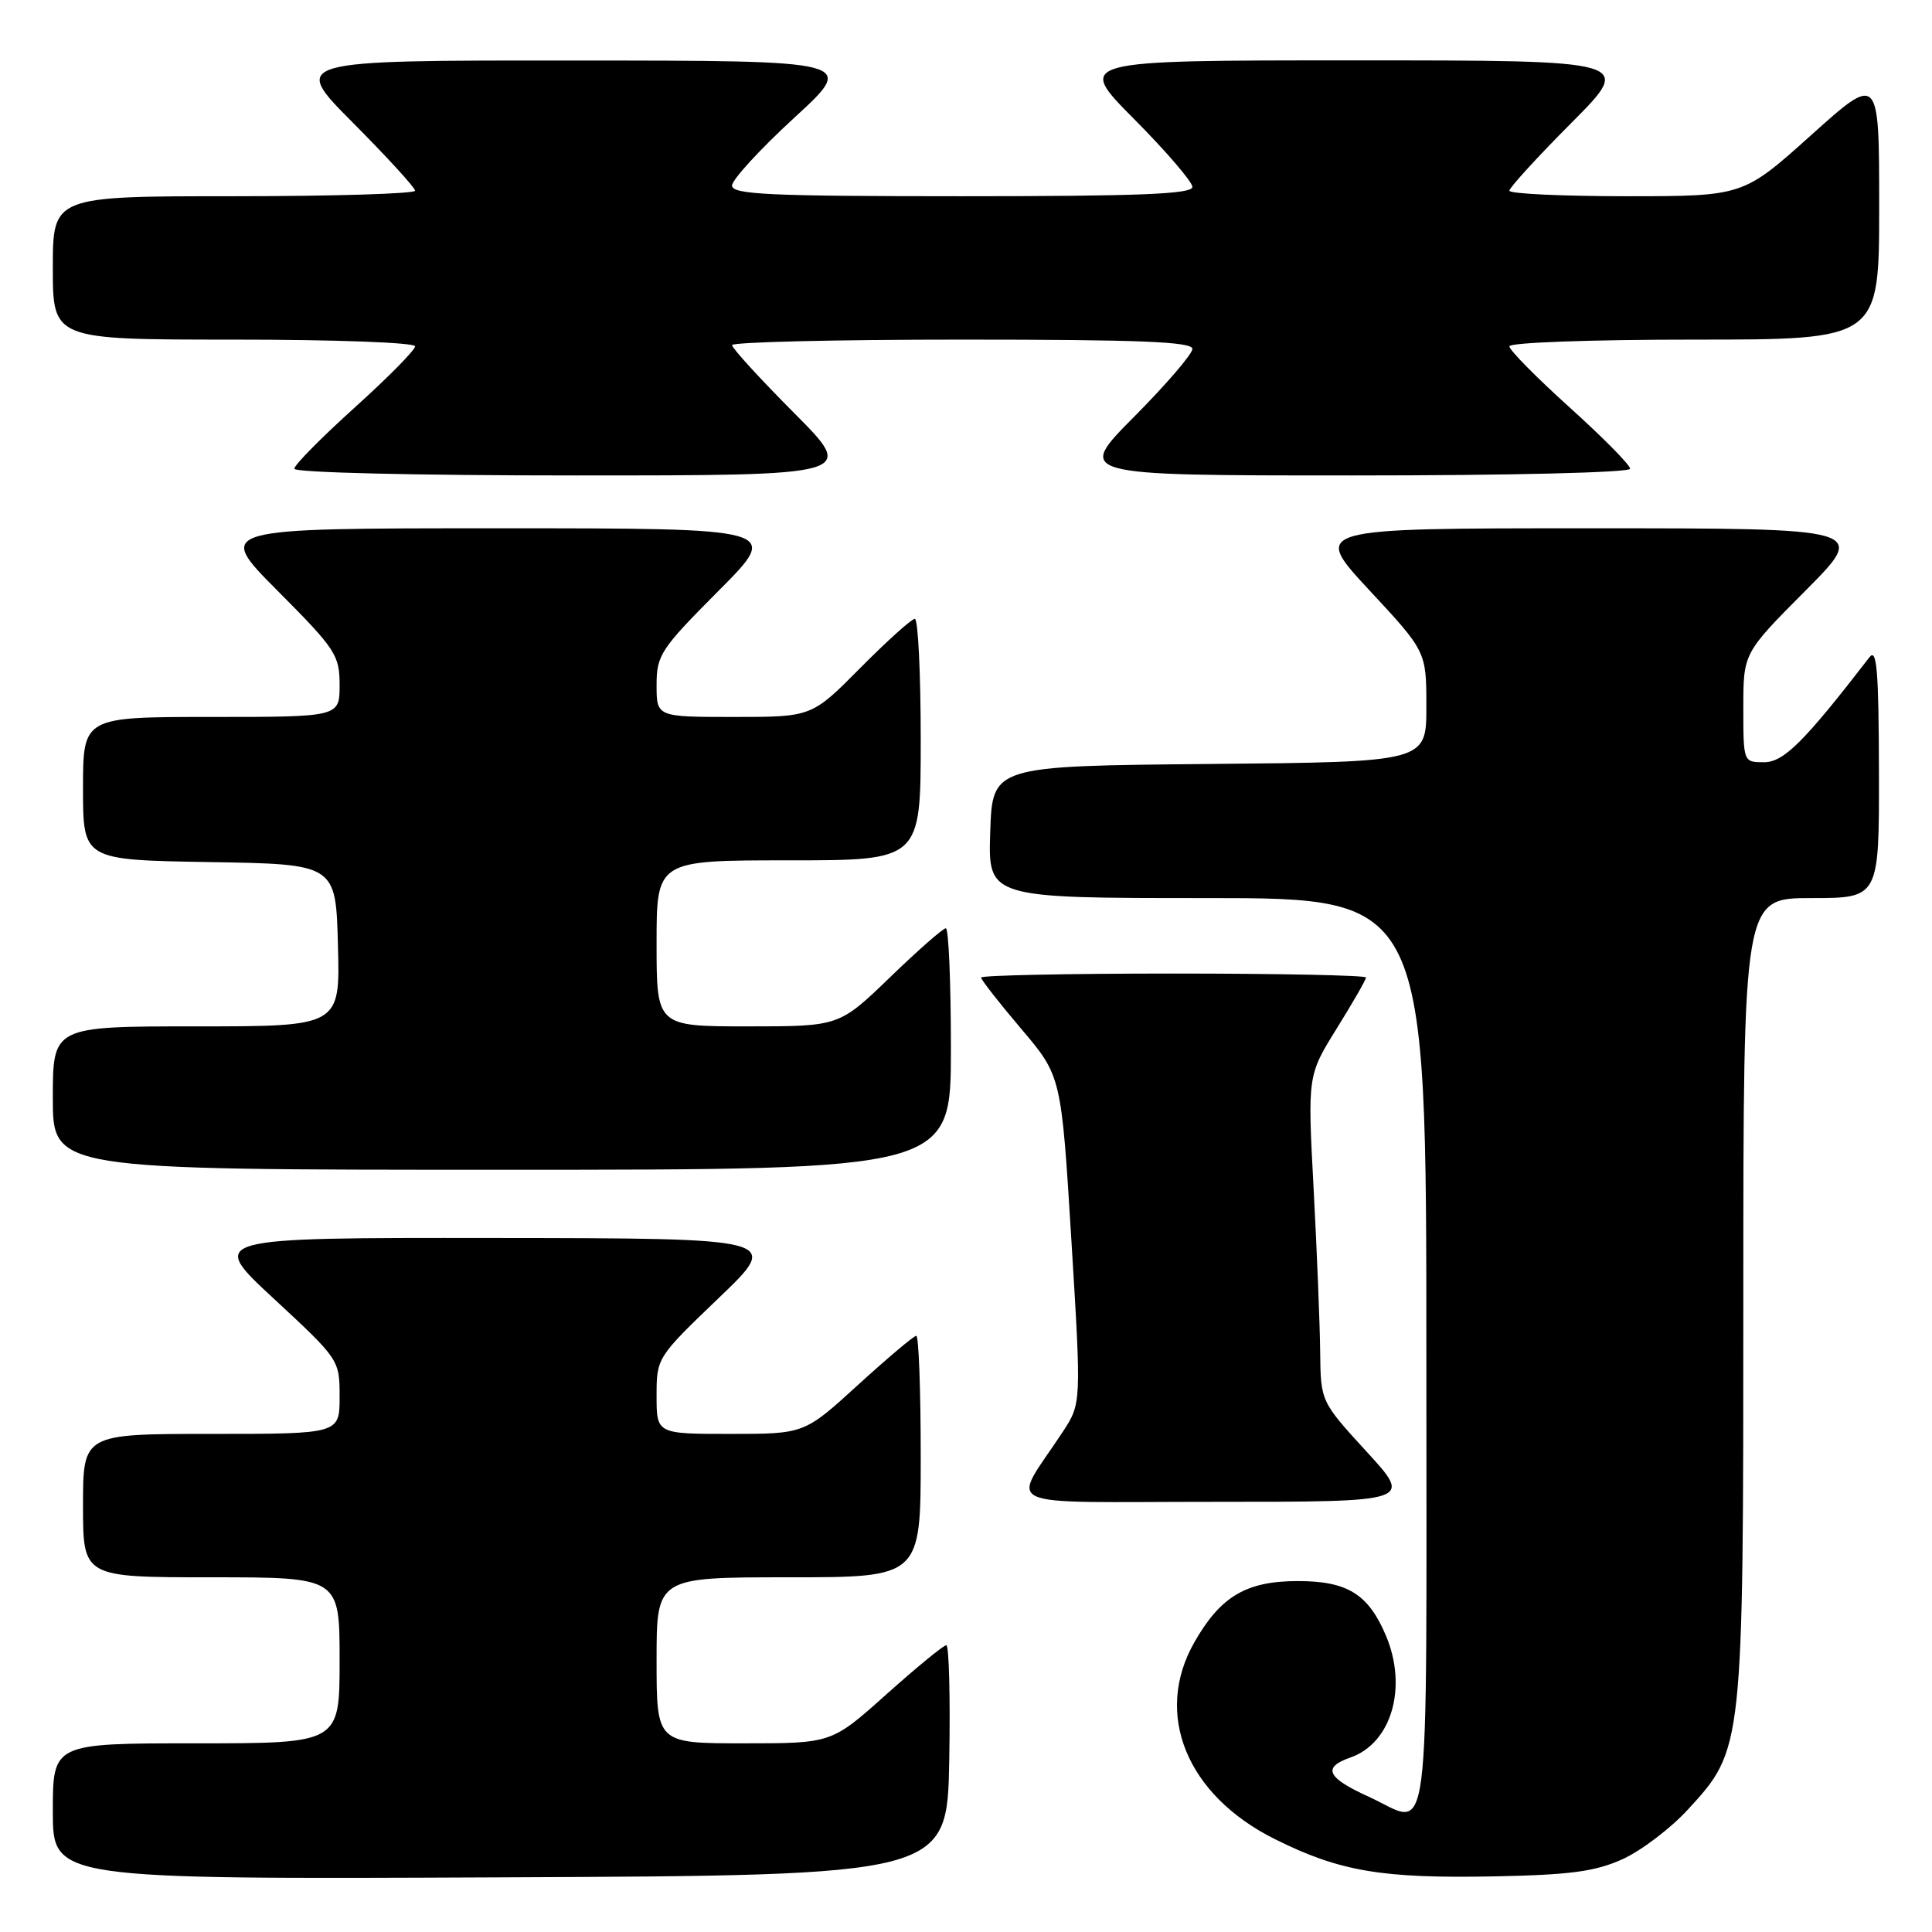 <?xml version="1.0" encoding="UTF-8" standalone="no"?>
<!DOCTYPE svg PUBLIC "-//W3C//DTD SVG 1.1//EN" "http://www.w3.org/Graphics/SVG/1.1/DTD/svg11.dtd" >
<svg xmlns="http://www.w3.org/2000/svg" xmlns:xlink="http://www.w3.org/1999/xlink" version="1.1" viewBox="0 0 256 256">
 <g >
 <path fill="currentColor"
d=" M 125.78 233.25 C 125.93 224.86 125.75 218.00 125.39 218.00 C 125.02 218.00 121.46 220.93 117.46 224.50 C 110.20 231.00 110.20 231.00 98.60 231.00 C 87.00 231.00 87.00 231.00 87.00 220.00 C 87.00 209.00 87.00 209.00 104.50 209.00 C 122.00 209.00 122.00 209.00 122.00 193.00 C 122.00 184.20 121.74 177.00 121.41 177.00 C 121.09 177.00 117.62 179.93 113.70 183.50 C 106.58 190.00 106.58 190.00 96.79 190.00 C 87.00 190.00 87.00 190.00 87.00 184.94 C 87.00 179.92 87.05 179.84 95.25 171.98 C 103.50 164.08 103.50 164.08 65.53 164.04 C 27.56 164.00 27.56 164.00 36.28 172.08 C 44.96 180.13 45.00 180.18 45.00 185.08 C 45.00 190.00 45.00 190.00 28.00 190.00 C 11.00 190.00 11.00 190.00 11.00 199.50 C 11.00 209.00 11.00 209.00 28.00 209.00 C 45.00 209.00 45.00 209.00 45.00 220.00 C 45.00 231.00 45.00 231.00 26.00 231.00 C 7.00 231.00 7.00 231.00 7.00 240.01 C 7.00 249.02 7.00 249.02 66.25 248.76 C 125.50 248.50 125.50 248.50 125.78 233.25 Z  M 215.00 246.35 C 217.47 245.23 221.38 242.26 223.68 239.75 C 231.00 231.77 231.00 231.78 231.00 171.82 C 231.00 119.00 231.00 119.00 240.00 119.00 C 249.00 119.00 249.00 119.00 248.97 102.25 C 248.94 88.88 248.69 85.82 247.72 87.08 C 239.05 98.31 236.36 100.99 233.75 101.00 C 231.00 101.00 231.00 100.99 231.00 93.77 C 231.00 86.54 231.00 86.54 239.23 78.27 C 247.46 70.00 247.46 70.00 210.64 70.00 C 173.83 70.00 173.83 70.00 181.41 78.17 C 189.00 86.33 189.00 86.33 189.00 93.65 C 189.00 100.97 189.00 100.97 160.25 101.23 C 131.50 101.50 131.50 101.50 131.21 110.25 C 130.92 119.00 130.92 119.00 159.96 119.00 C 189.00 119.00 189.00 119.00 189.00 179.50 C 189.00 247.54 189.74 241.88 181.37 238.08 C 175.80 235.55 175.17 234.19 178.96 232.87 C 184.39 230.97 186.54 223.57 183.64 216.72 C 181.31 211.22 178.53 209.50 171.97 209.50 C 165.15 209.50 161.74 211.51 158.27 217.59 C 152.83 227.11 157.22 237.86 168.94 243.70 C 177.53 247.98 183.10 248.92 198.00 248.63 C 208.07 248.43 211.37 247.99 215.00 246.35 Z  M 181.09 192.36 C 175.00 185.71 175.00 185.71 174.93 179.11 C 174.89 175.47 174.50 165.75 174.06 157.50 C 173.26 142.50 173.26 142.50 177.13 136.27 C 179.26 132.85 181.00 129.81 181.00 129.52 C 181.00 129.24 169.53 129.00 155.50 129.00 C 141.47 129.00 130.00 129.24 130.00 129.53 C 130.00 129.82 132.39 132.88 135.32 136.33 C 140.63 142.59 140.63 142.59 141.96 164.27 C 143.29 185.96 143.29 185.96 140.82 189.73 C 133.98 200.14 131.50 199.00 160.97 199.00 C 187.18 199.00 187.18 199.00 181.09 192.36 Z  M 126.00 139.00 C 126.00 130.20 125.70 123.00 125.33 123.00 C 124.96 123.00 121.63 125.92 117.93 129.50 C 111.19 136.00 111.19 136.00 99.10 136.00 C 87.00 136.00 87.00 136.00 87.00 125.00 C 87.00 114.00 87.00 114.00 104.50 114.00 C 122.00 114.00 122.00 114.00 122.00 98.00 C 122.00 89.20 121.65 82.00 121.22 82.00 C 120.79 82.00 117.54 84.93 114.00 88.50 C 107.56 95.00 107.56 95.00 97.28 95.00 C 87.00 95.00 87.00 95.00 87.00 90.77 C 87.00 86.81 87.52 86.01 95.23 78.27 C 103.46 70.00 103.46 70.00 66.00 70.00 C 28.54 70.00 28.54 70.00 36.77 78.27 C 44.48 86.01 45.00 86.81 45.00 90.77 C 45.00 95.00 45.00 95.00 28.00 95.00 C 11.00 95.00 11.00 95.00 11.00 104.48 C 11.00 113.95 11.00 113.95 27.75 114.23 C 44.50 114.50 44.50 114.50 44.78 125.25 C 45.07 136.00 45.07 136.00 26.03 136.00 C 7.00 136.00 7.00 136.00 7.00 145.50 C 7.00 155.00 7.00 155.00 66.50 155.00 C 126.00 155.00 126.00 155.00 126.00 139.00 Z  M 105.23 54.73 C 100.70 50.18 97.00 46.13 97.00 45.73 C 97.00 45.33 110.72 45.00 127.50 45.00 C 150.94 45.00 158.00 45.28 158.00 46.23 C 158.00 46.90 154.52 50.95 150.27 55.23 C 142.55 63.00 142.55 63.00 179.27 63.00 C 200.19 63.00 216.00 62.62 216.00 62.11 C 216.00 61.61 212.40 57.97 208.00 54.00 C 203.60 50.03 200.00 46.39 200.00 45.89 C 200.00 45.39 210.77 45.00 224.50 45.00 C 249.00 45.00 249.00 45.00 249.00 27.41 C 249.00 9.81 249.00 9.81 239.98 17.91 C 230.97 26.00 230.97 26.00 215.48 26.00 C 206.97 26.00 200.00 25.67 200.00 25.27 C 200.00 24.87 203.70 20.82 208.23 16.27 C 216.46 8.00 216.46 8.00 179.50 8.00 C 142.55 8.00 142.55 8.00 150.27 15.77 C 154.52 20.05 158.00 24.10 158.00 24.77 C 158.00 25.72 150.94 26.00 127.50 26.00 C 101.88 26.00 97.00 25.77 97.00 24.59 C 97.00 23.81 100.71 19.77 105.25 15.60 C 113.50 8.03 113.50 8.03 76.02 8.02 C 38.54 8.00 38.54 8.00 46.77 16.27 C 51.30 20.82 55.00 24.87 55.00 25.27 C 55.00 25.67 44.20 26.00 31.00 26.00 C 7.00 26.00 7.00 26.00 7.00 35.50 C 7.00 45.00 7.00 45.00 31.00 45.00 C 44.44 45.00 55.00 45.39 55.00 45.89 C 55.00 46.39 51.40 50.03 47.00 54.00 C 42.60 57.97 39.00 61.61 39.00 62.11 C 39.00 62.62 55.02 63.00 76.23 63.00 C 113.46 63.00 113.46 63.00 105.23 54.73 Z "/>
</g>
</svg>